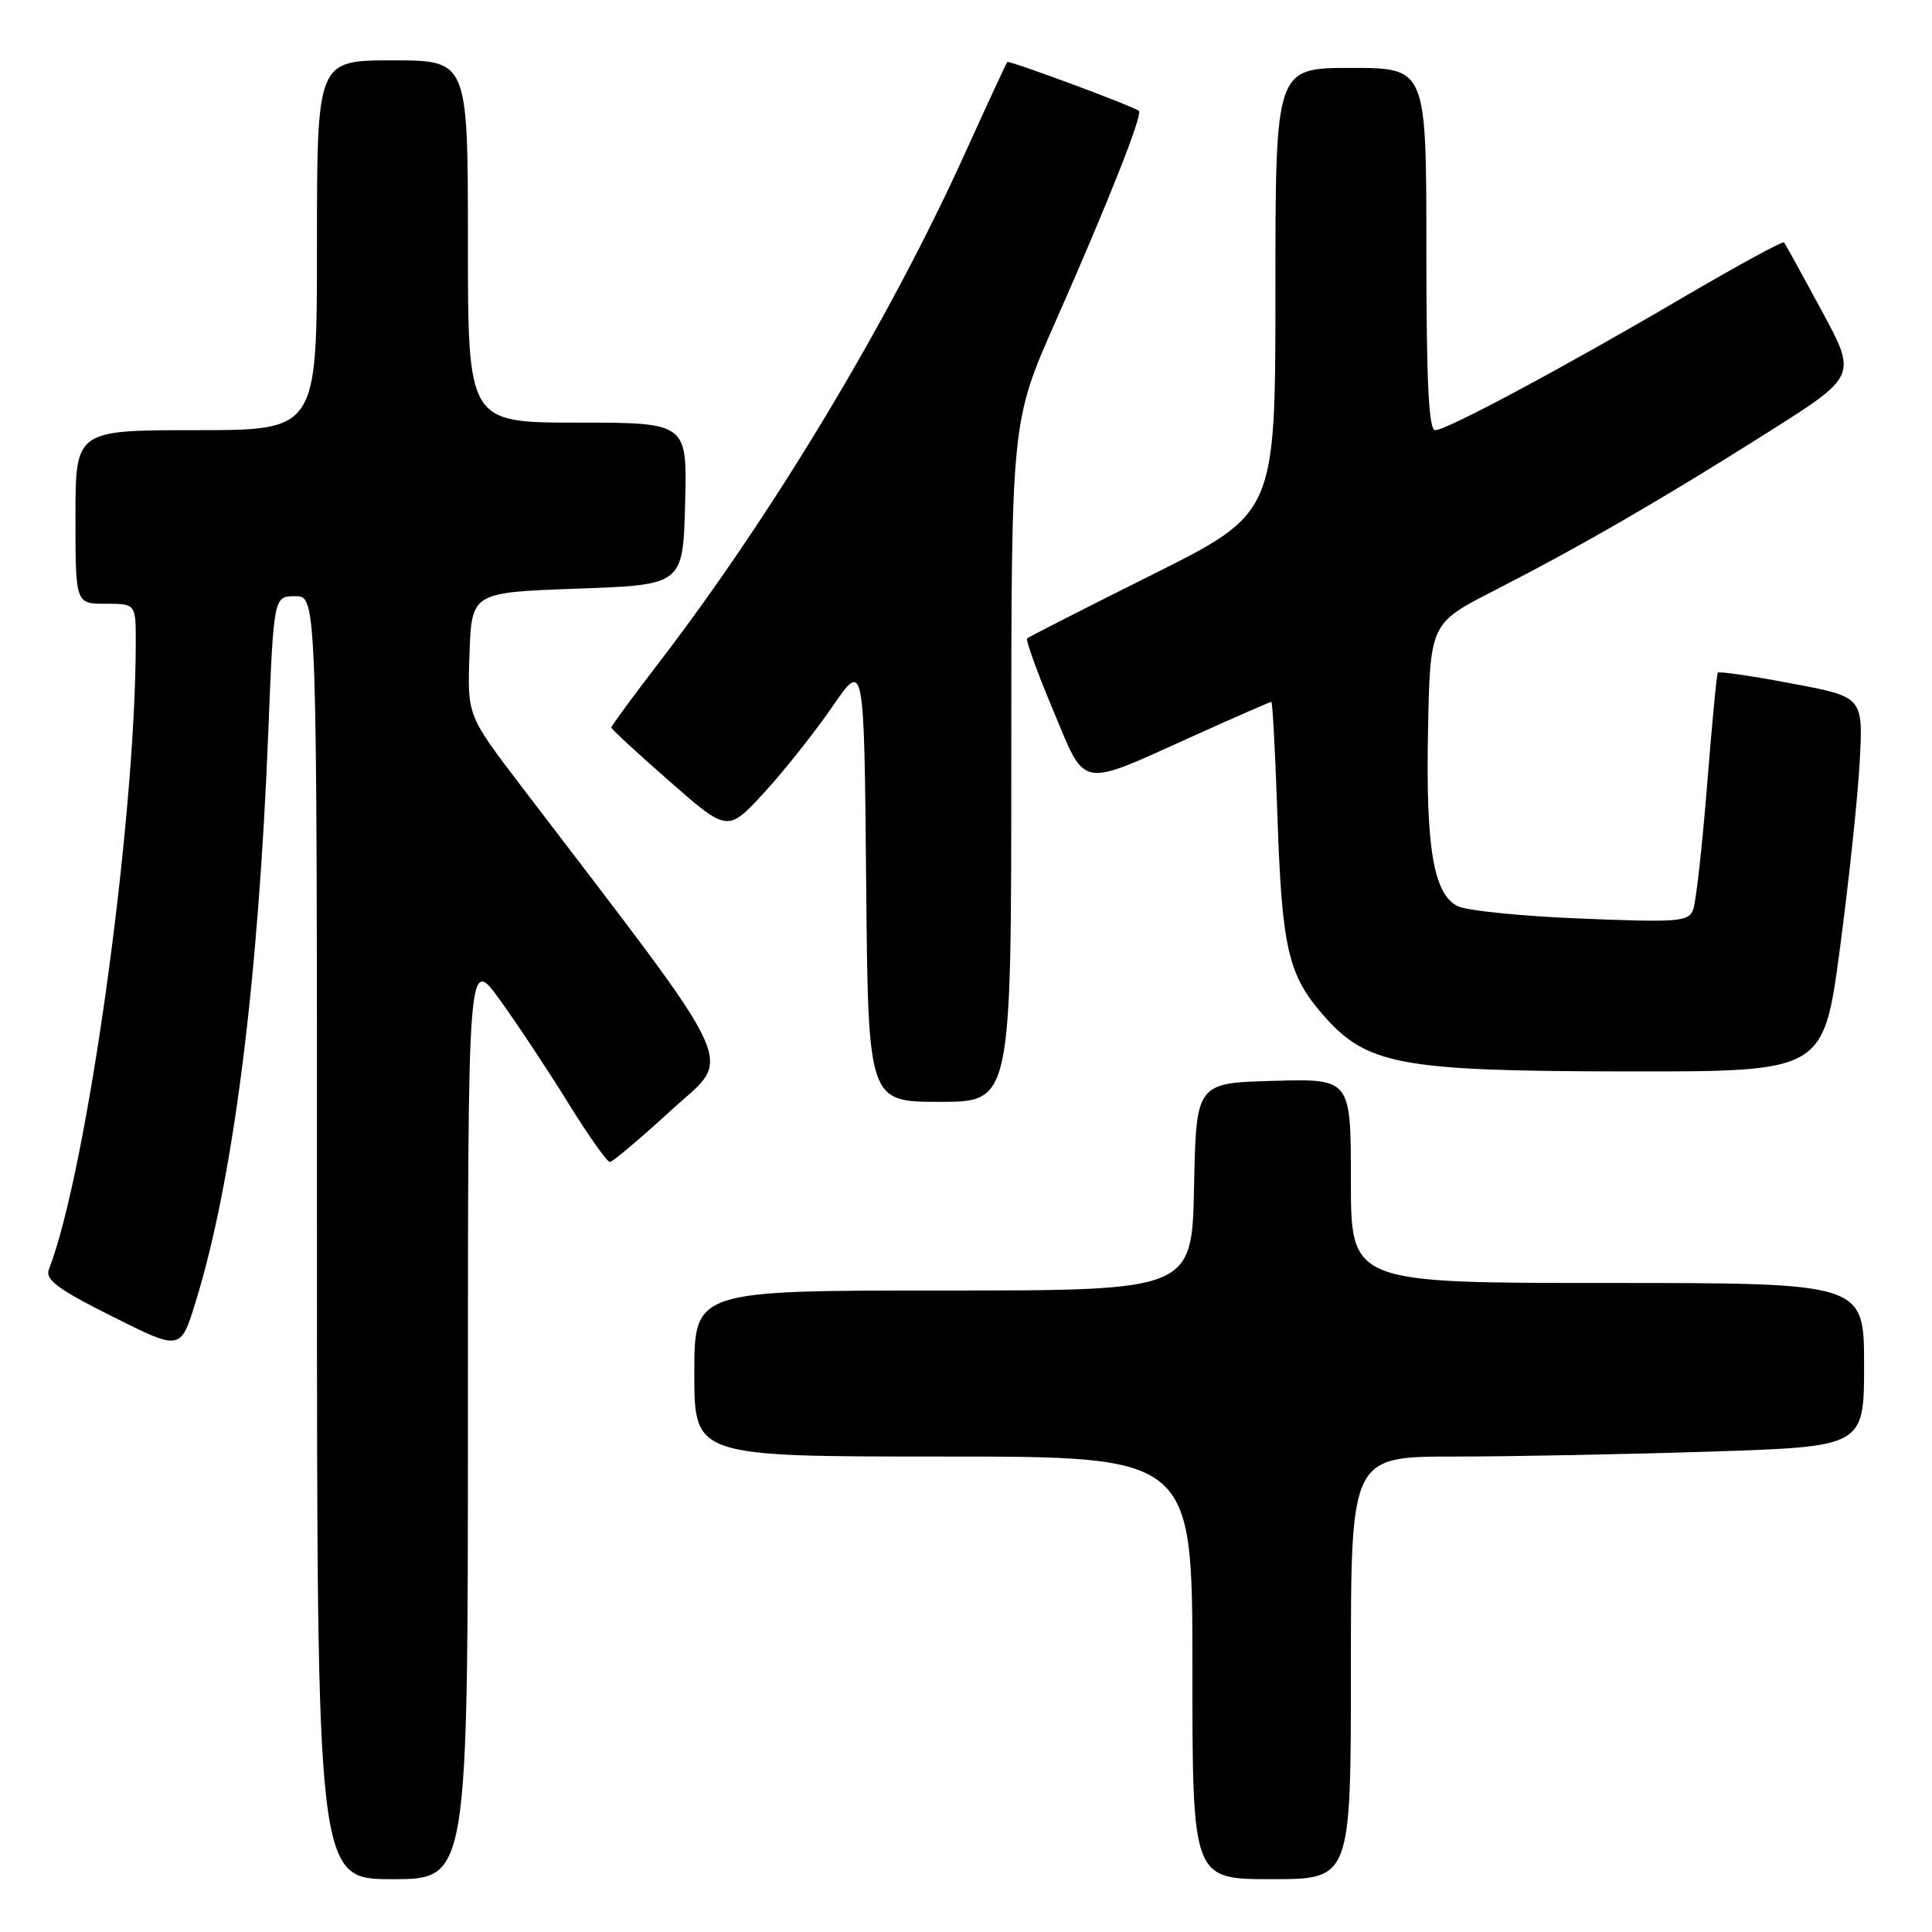 <?xml version="1.0" encoding="UTF-8" standalone="no"?>
<!DOCTYPE svg PUBLIC "-//W3C//DTD SVG 1.1//EN" "http://www.w3.org/Graphics/SVG/1.1/DTD/svg11.dtd" >
<svg xmlns="http://www.w3.org/2000/svg" xmlns:xlink="http://www.w3.org/1999/xlink" version="1.1" viewBox="0 0 256 256">
 <g >
 <path fill="currentColor"
d=" M 62.00 187.80 C 62.00 126.60 62.00 126.60 66.28 132.55 C 68.64 135.82 72.72 141.99 75.35 146.25 C 77.99 150.51 80.45 153.98 80.82 153.97 C 81.19 153.95 84.84 150.87 88.93 147.12 C 97.14 139.60 98.76 143.09 69.05 104.15 C 61.92 94.80 61.92 94.80 62.21 86.65 C 62.50 78.50 62.50 78.50 76.50 78.00 C 90.50 77.50 90.50 77.50 90.78 66.75 C 91.07 56.00 91.07 56.00 76.53 56.00 C 62.00 56.00 62.00 56.00 62.00 32.00 C 62.00 8.00 62.00 8.00 52.00 8.00 C 42.00 8.00 42.00 8.00 42.00 32.50 C 42.00 57.00 42.00 57.00 26.00 57.00 C 10.00 57.00 10.00 57.00 10.00 68.50 C 10.00 80.00 10.00 80.00 14.00 80.00 C 18.00 80.00 18.00 80.00 17.99 85.25 C 17.95 109.02 11.55 155.11 6.48 168.20 C 5.96 169.56 7.62 170.80 14.88 174.44 C 23.93 178.98 23.93 178.98 25.92 172.52 C 30.91 156.36 34.23 130.27 35.56 96.75 C 36.27 79.00 36.27 79.00 39.13 79.00 C 42.00 79.00 42.00 79.00 42.00 164.00 C 42.00 249.00 42.00 249.00 52.00 249.00 C 62.00 249.00 62.00 249.00 62.00 187.80 Z  M 179.00 221.00 C 179.00 193.00 179.00 193.00 192.75 193.00 C 200.31 193.00 215.61 192.70 226.75 192.34 C 247.00 191.68 247.00 191.68 247.00 180.84 C 247.00 170.00 247.00 170.00 213.00 170.00 C 179.00 170.00 179.00 170.00 179.00 156.47 C 179.00 142.93 179.00 142.93 168.75 143.22 C 158.50 143.50 158.50 143.50 158.22 157.25 C 157.94 171.00 157.94 171.00 124.97 171.00 C 92.00 171.00 92.00 171.00 92.00 182.00 C 92.00 193.00 92.00 193.00 125.00 193.00 C 158.00 193.00 158.00 193.00 158.00 221.00 C 158.00 249.00 158.00 249.00 168.50 249.00 C 179.00 249.00 179.00 249.00 179.00 221.00 Z  M 134.00 100.93 C 134.00 55.86 134.00 55.86 139.83 42.68 C 146.78 26.96 151.48 15.10 150.91 14.69 C 149.97 14.00 133.70 7.96 133.47 8.22 C 133.34 8.37 130.77 13.90 127.78 20.50 C 117.79 42.54 102.36 68.20 87.34 87.77 C 83.85 92.31 81.00 96.20 81.00 96.40 C 81.00 96.60 84.47 99.81 88.71 103.52 C 96.42 110.28 96.42 110.28 101.25 105.03 C 103.91 102.14 107.97 97.01 110.29 93.64 C 114.50 87.50 114.50 87.50 114.77 116.75 C 115.03 146.00 115.03 146.00 124.52 146.00 C 134.00 146.00 134.00 146.00 134.00 100.93 Z  M 243.79 125.75 C 244.98 116.81 246.17 105.64 246.42 100.92 C 246.88 92.34 246.88 92.34 237.39 90.56 C 232.17 89.57 227.77 88.93 227.62 89.13 C 227.47 89.34 226.83 96.09 226.19 104.14 C 225.55 112.19 224.72 119.57 224.35 120.54 C 223.73 122.14 222.40 122.24 209.40 121.71 C 201.55 121.40 194.21 120.65 193.09 120.05 C 189.93 118.36 188.92 112.29 189.22 96.84 C 189.50 82.60 189.50 82.60 198.00 78.25 C 209.48 72.37 220.19 66.18 234.28 57.27 C 246.06 49.82 246.06 49.82 241.38 41.16 C 238.81 36.40 236.57 32.33 236.39 32.12 C 236.22 31.92 230.33 35.13 223.29 39.25 C 207.25 48.67 191.70 57.00 190.17 57.00 C 189.31 57.00 189.00 50.62 189.00 33.00 C 189.00 9.00 189.00 9.00 179.00 9.00 C 169.00 9.00 169.00 9.00 169.00 38.49 C 169.00 67.99 169.00 67.99 152.75 76.11 C 143.81 80.57 136.32 84.39 136.10 84.59 C 135.89 84.79 137.42 89.05 139.52 94.05 C 143.98 104.69 142.74 104.46 158.33 97.43 C 163.74 94.99 168.30 93.00 168.46 93.00 C 168.62 93.00 168.99 99.86 169.27 108.25 C 169.86 125.57 170.68 129.15 175.25 134.41 C 181.07 141.12 185.41 141.93 215.56 141.97 C 241.62 142.00 241.62 142.00 243.79 125.75 Z "/>
</g>
</svg>